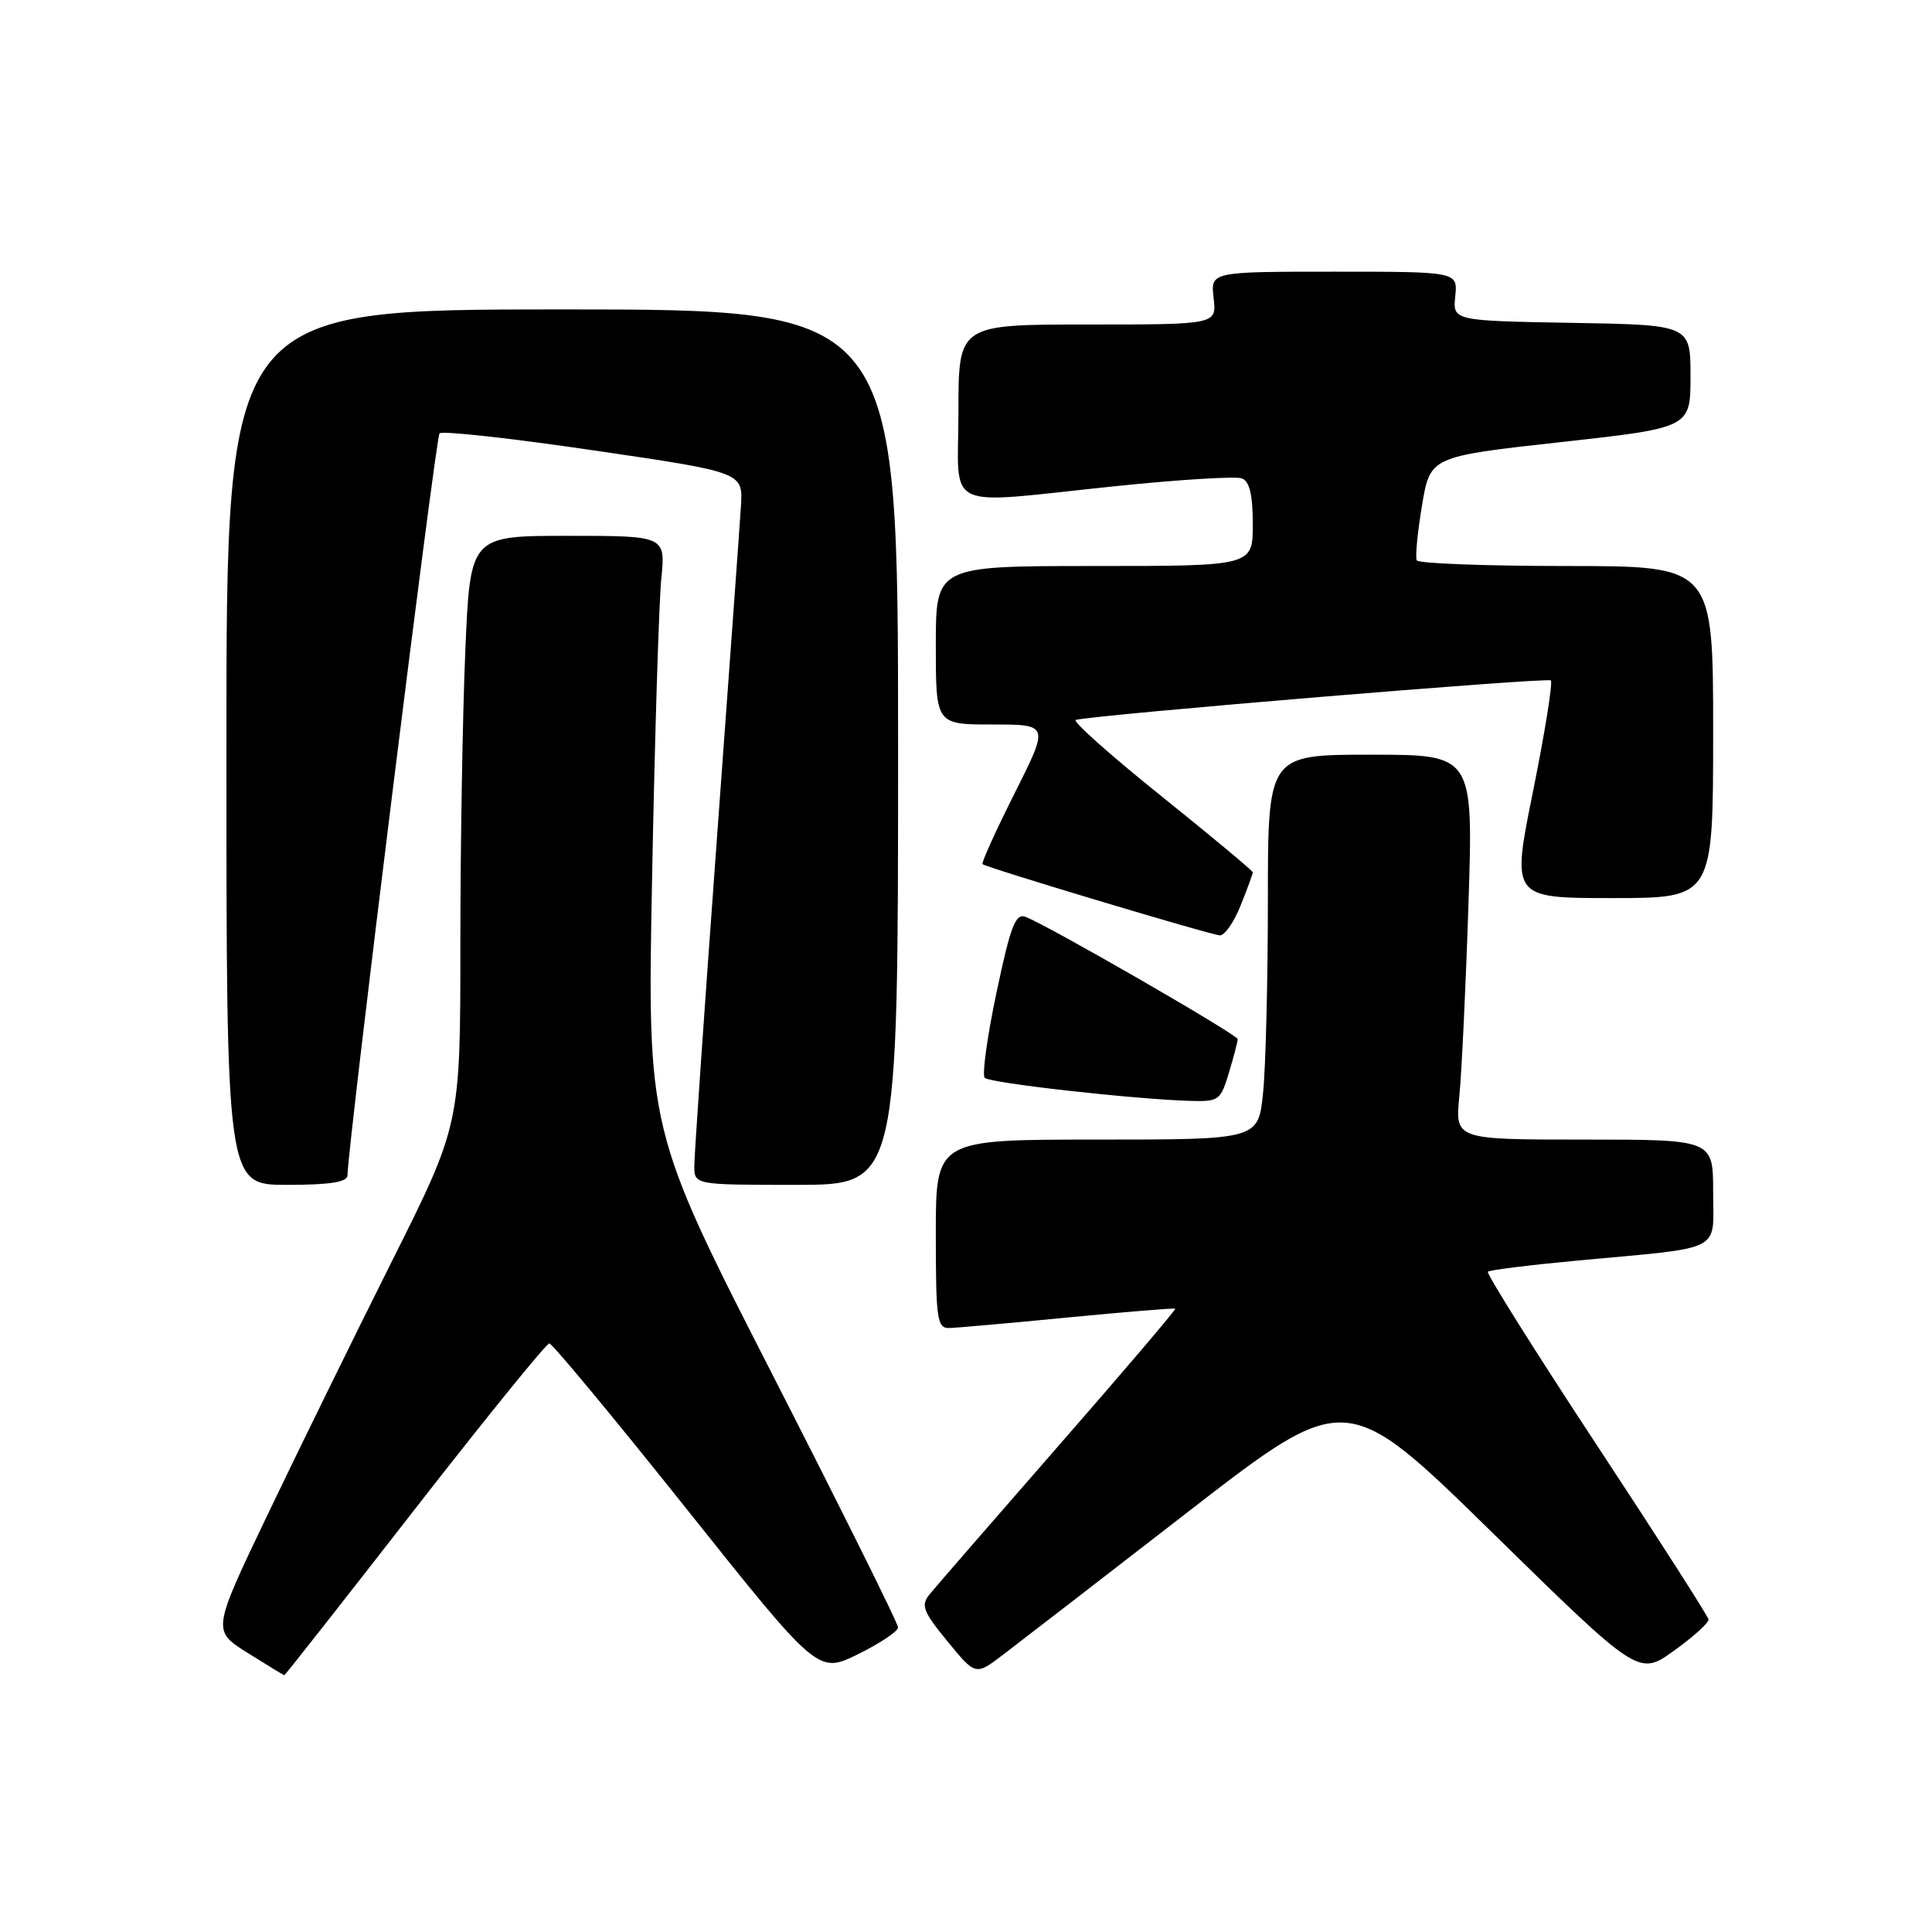 <?xml version="1.0" encoding="UTF-8" standalone="no"?>
<!DOCTYPE svg PUBLIC "-//W3C//DTD SVG 1.1//EN" "http://www.w3.org/Graphics/SVG/1.1/DTD/svg11.dtd" >
<svg xmlns="http://www.w3.org/2000/svg" xmlns:xlink="http://www.w3.org/1999/xlink" version="1.1" viewBox="0 0 256 256">
 <g >
 <path fill="currentColor"
d=" M 54.95 200.00 C 64.37 187.90 72.40 178.00 72.79 178.01 C 73.18 178.02 81.35 187.87 90.94 199.90 C 108.39 221.79 108.39 221.79 113.69 219.19 C 116.61 217.75 119.00 216.16 119.00 215.64 C 119.00 215.12 111.52 200.07 102.38 182.19 C 85.76 149.69 85.76 149.69 86.41 116.10 C 86.76 97.62 87.31 79.91 87.62 76.75 C 88.20 71.00 88.20 71.00 75.25 71.00 C 62.31 71.00 62.31 71.00 61.66 86.16 C 61.30 94.50 61.00 112.05 61.00 125.17 C 61.00 149.02 61.00 149.02 51.86 167.26 C 46.84 177.29 39.44 192.38 35.42 200.78 C 28.11 216.06 28.11 216.06 32.80 219.01 C 35.39 220.63 37.58 221.97 37.67 221.98 C 37.76 221.99 45.54 212.10 54.95 200.00 Z  M 157.43 200.32 C 178.37 184.11 178.37 184.11 197.76 203.10 C 217.14 222.09 217.14 222.09 221.82 218.72 C 224.39 216.88 226.45 215.01 226.39 214.59 C 226.33 214.16 219.64 203.71 211.51 191.37 C 203.39 179.03 196.93 168.74 197.15 168.51 C 197.38 168.28 202.73 167.62 209.03 167.03 C 228.65 165.21 227.00 166.04 227.00 157.95 C 227.00 151.00 227.00 151.00 209.90 151.00 C 192.80 151.00 192.80 151.00 193.37 145.25 C 193.68 142.09 194.23 130.61 194.58 119.75 C 195.22 100.00 195.22 100.00 181.61 100.00 C 168.00 100.00 168.00 100.00 168.00 119.35 C 168.00 130.00 167.71 141.47 167.36 144.85 C 166.72 151.00 166.72 151.00 145.36 151.00 C 124.00 151.00 124.00 151.00 124.00 163.50 C 124.00 174.75 124.17 176.00 125.75 175.97 C 126.71 175.95 133.80 175.32 141.50 174.57 C 149.20 173.83 155.60 173.30 155.72 173.41 C 155.85 173.53 148.87 181.72 140.22 191.62 C 131.58 201.52 123.89 210.37 123.16 211.28 C 121.99 212.71 122.31 213.54 125.54 217.48 C 129.27 222.03 129.27 222.03 132.88 219.28 C 134.87 217.77 145.92 209.24 157.43 200.32 Z  M 46.04 155.75 C 46.19 150.90 57.73 57.94 58.24 57.42 C 58.60 57.06 67.80 58.08 78.68 59.68 C 98.45 62.58 98.45 62.58 98.18 67.04 C 98.03 69.49 96.57 89.60 94.95 111.73 C 93.33 133.85 92.00 153.09 92.00 154.48 C 92.00 157.00 92.00 157.00 105.50 157.00 C 119.00 157.00 119.00 157.00 119.00 99.00 C 119.00 41.00 119.00 41.00 74.50 41.00 C 30.00 41.00 30.00 41.00 30.00 99.00 C 30.00 157.00 30.00 157.00 38.00 157.00 C 43.71 157.00 46.01 156.64 46.04 155.75 Z  M 162.84 142.13 C 163.48 140.01 164.00 138.01 164.00 137.69 C 164.00 137.11 138.79 122.57 135.89 121.49 C 134.55 121.00 133.91 122.68 132.04 131.52 C 130.81 137.36 130.11 142.44 130.48 142.82 C 131.17 143.51 150.01 145.63 157.59 145.87 C 161.51 145.99 161.73 145.84 162.84 142.13 Z  M 164.39 119.98 C 165.28 117.77 166.00 115.79 166.00 115.59 C 166.00 115.38 160.51 110.81 153.80 105.42 C 147.09 100.04 142.03 95.52 142.55 95.39 C 145.27 94.70 205.06 89.73 205.49 90.16 C 205.77 90.44 204.71 97.04 203.14 104.83 C 200.27 119.00 200.27 119.00 213.64 119.00 C 227.00 119.00 227.00 119.00 227.00 97.00 C 227.00 75.00 227.00 75.00 207.56 75.00 C 196.87 75.00 187.94 74.66 187.73 74.25 C 187.51 73.84 187.82 70.58 188.42 67.00 C 189.50 60.50 189.50 60.50 206.75 58.59 C 224.00 56.68 224.00 56.68 224.00 49.87 C 224.00 43.05 224.00 43.05 208.25 42.78 C 192.50 42.50 192.50 42.50 192.83 39.25 C 193.15 36.00 193.15 36.00 176.78 36.00 C 160.40 36.00 160.40 36.00 160.81 39.50 C 161.22 43.00 161.22 43.00 144.11 43.00 C 127.00 43.00 127.00 43.00 127.00 54.50 C 127.00 68.01 124.52 66.83 147.81 64.42 C 156.23 63.55 163.77 63.08 164.56 63.39 C 165.57 63.77 166.00 65.58 166.00 69.47 C 166.00 75.00 166.00 75.00 145.00 75.00 C 124.00 75.00 124.00 75.00 124.00 85.50 C 124.00 96.00 124.00 96.00 131.51 96.00 C 139.02 96.00 139.02 96.00 134.45 105.10 C 131.93 110.11 130.02 114.34 130.19 114.50 C 130.68 114.96 160.37 123.87 161.64 123.94 C 162.27 123.97 163.51 122.19 164.39 119.98 Z "/>
</g>
</svg>